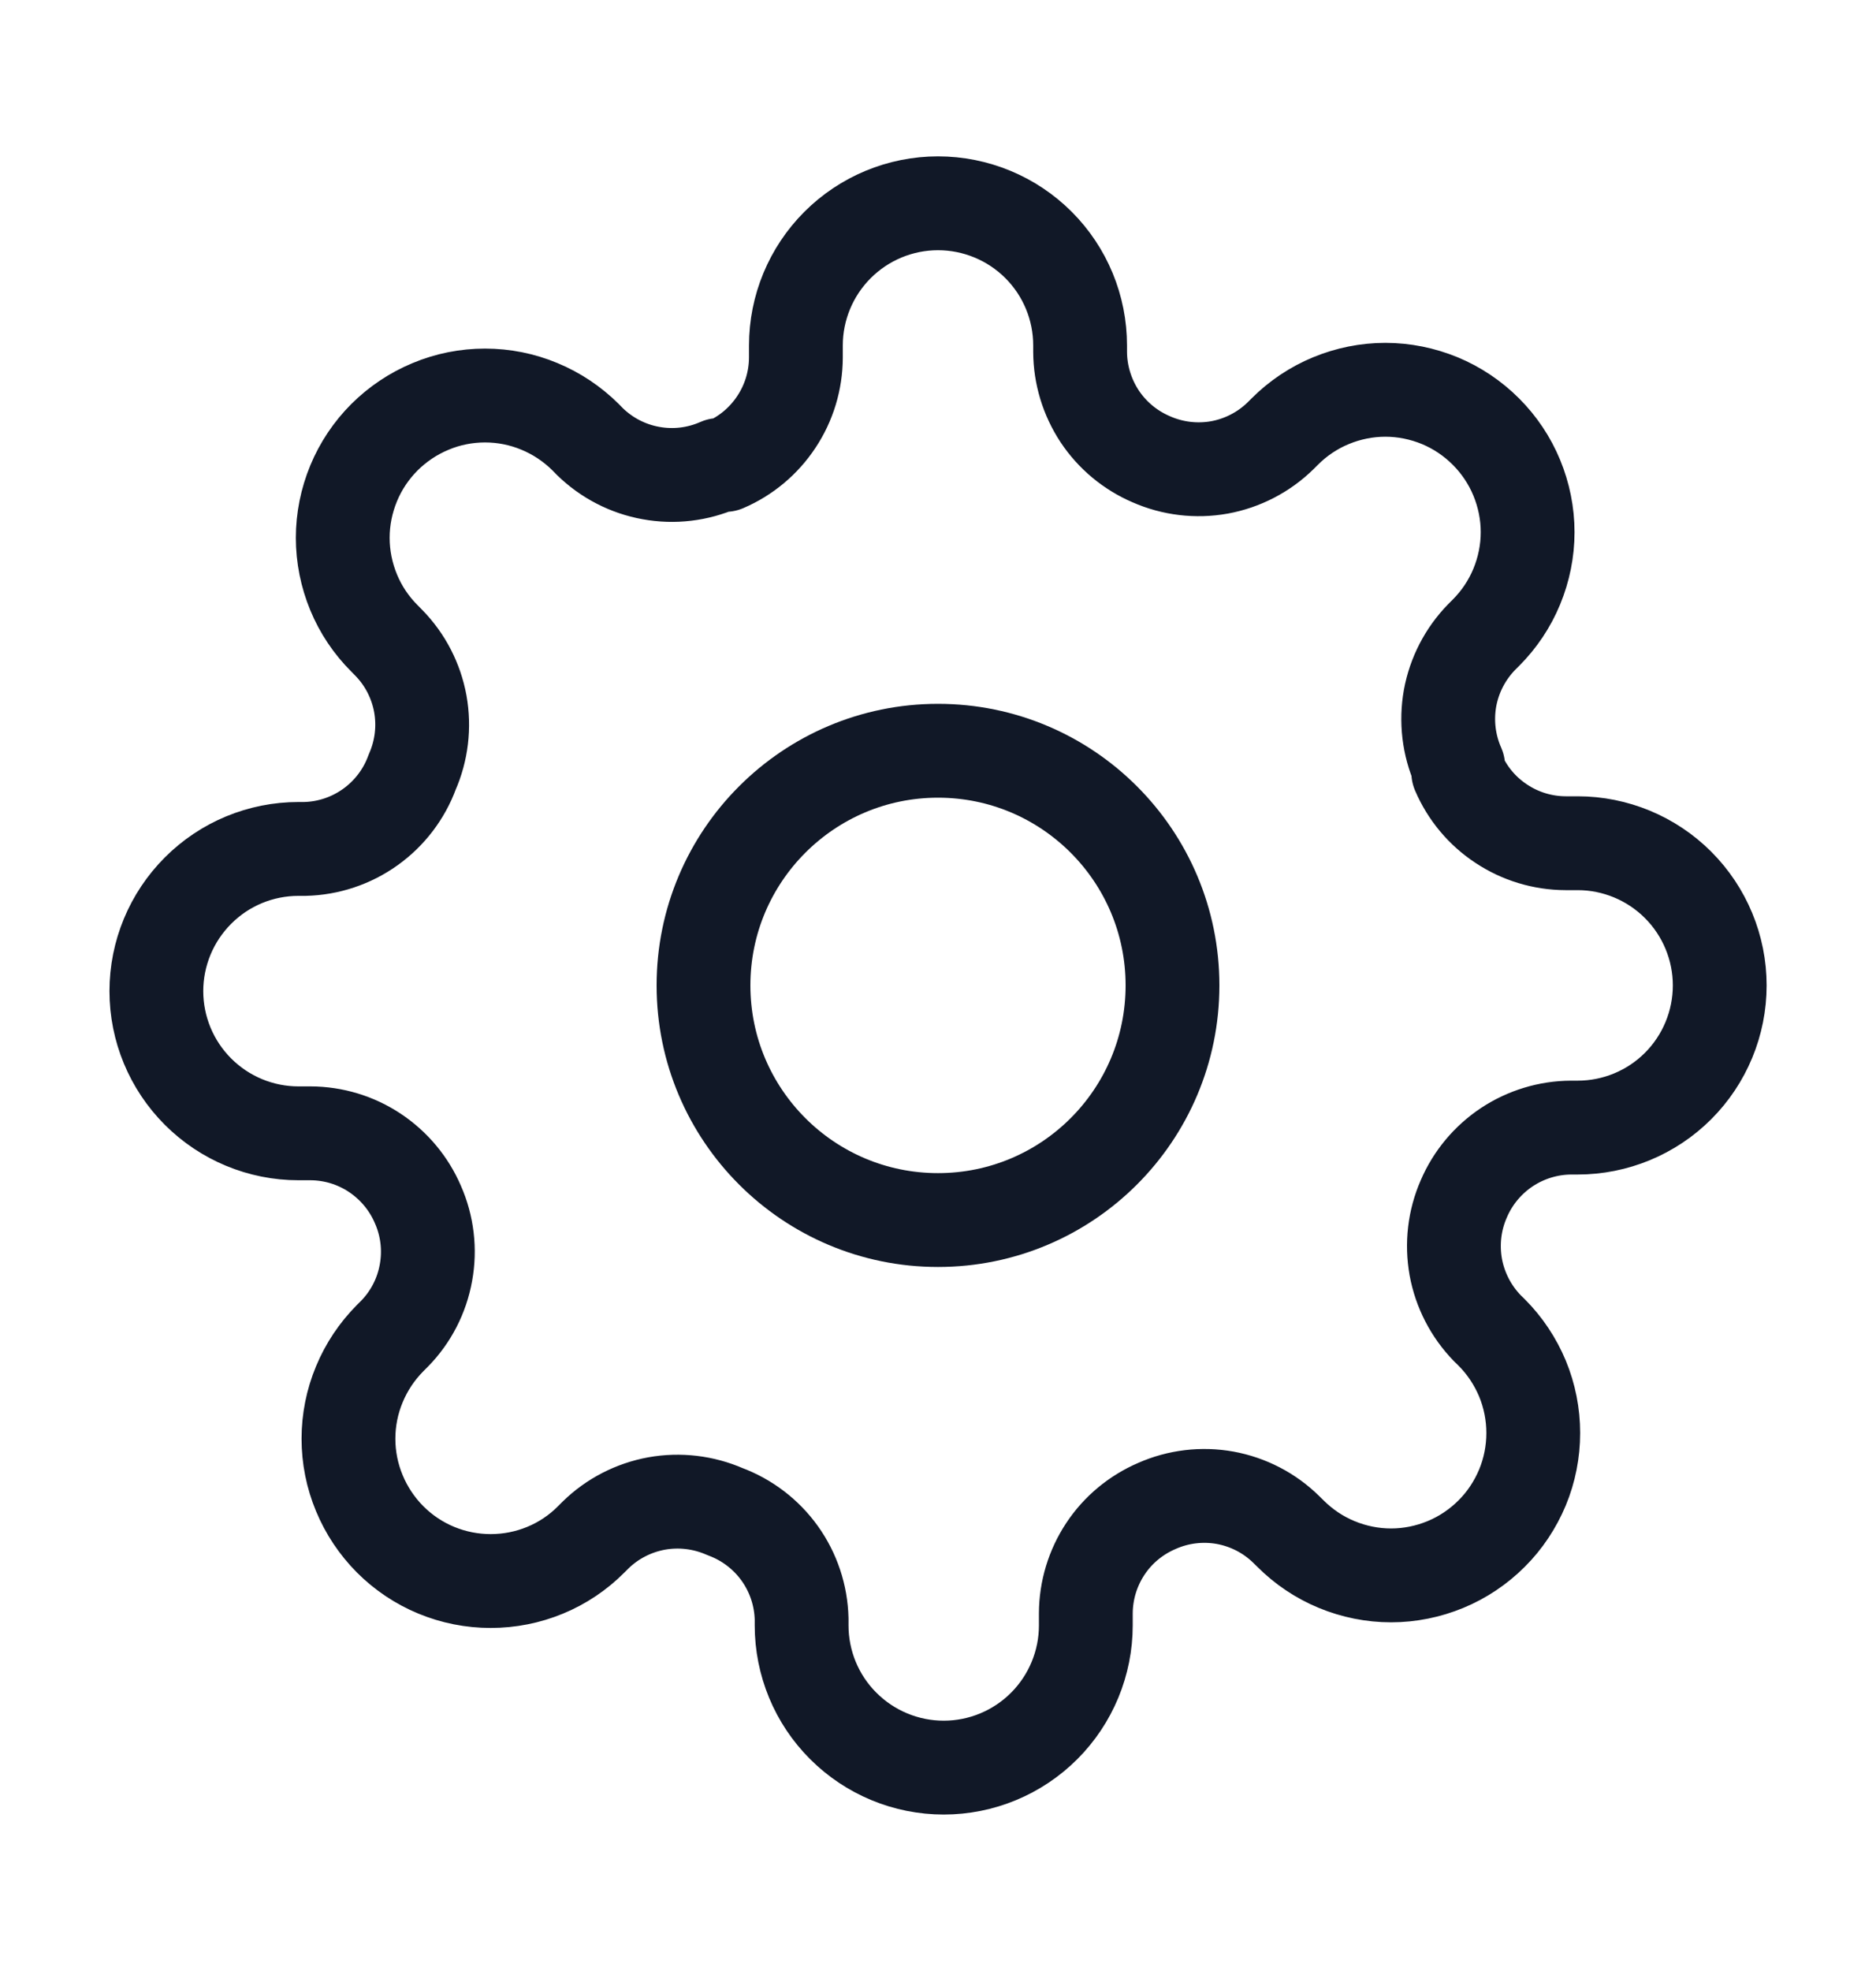 <svg width="20" height="21" viewBox="0 0 20 21" fill="none" xmlns="http://www.w3.org/2000/svg">
<path d="M10 12.999C11.381 12.999 12.5 11.88 12.5 10.499C12.5 9.119 11.381 7.999 10 7.999C8.62 7.999 7.5 9.119 7.5 10.499C7.5 11.88 8.62 12.999 10 12.999Z" stroke="#111827" stroke-linecap="round" stroke-linejoin="round"/>
<path d="M15.606 12.772C15.505 13.001 15.476 13.254 15.52 13.5C15.565 13.745 15.682 13.972 15.856 14.151L15.902 14.196C16.043 14.337 16.154 14.504 16.231 14.688C16.307 14.872 16.346 15.069 16.346 15.268C16.346 15.467 16.307 15.665 16.231 15.848C16.154 16.032 16.043 16.2 15.902 16.34C15.761 16.481 15.594 16.593 15.41 16.669C15.226 16.745 15.029 16.785 14.83 16.785C14.631 16.785 14.434 16.745 14.25 16.669C14.066 16.593 13.899 16.481 13.758 16.34L13.712 16.295C13.534 16.12 13.307 16.003 13.061 15.958C12.816 15.914 12.562 15.944 12.334 16.045C12.11 16.141 11.918 16.3 11.784 16.503C11.649 16.707 11.577 16.945 11.576 17.189V17.317C11.576 17.719 11.416 18.105 11.132 18.389C10.848 18.673 10.463 18.833 10.061 18.833C9.659 18.833 9.274 18.673 8.99 18.389C8.705 18.105 8.546 17.719 8.546 17.317V17.249C8.54 16.999 8.459 16.755 8.313 16.551C8.167 16.347 7.963 16.192 7.728 16.105C7.499 16.005 7.246 15.975 7 16.019C6.754 16.064 6.527 16.181 6.349 16.355L6.303 16.401C6.163 16.542 5.996 16.654 5.812 16.73C5.628 16.806 5.431 16.845 5.231 16.845C5.032 16.845 4.835 16.806 4.651 16.73C4.467 16.654 4.3 16.542 4.159 16.401C4.019 16.26 3.907 16.093 3.831 15.909C3.754 15.725 3.715 15.528 3.715 15.329C3.715 15.13 3.754 14.933 3.831 14.749C3.907 14.565 4.019 14.398 4.159 14.257L4.205 14.211C4.38 14.033 4.497 13.806 4.541 13.56C4.586 13.315 4.556 13.061 4.455 12.833C4.359 12.609 4.199 12.418 3.996 12.283C3.793 12.148 3.555 12.076 3.311 12.075H3.182C2.78 12.075 2.395 11.915 2.111 11.631C1.827 11.347 1.667 10.962 1.667 10.56C1.667 10.158 1.827 9.773 2.111 9.489C2.395 9.204 2.78 9.045 3.182 9.045H3.25C3.501 9.039 3.744 8.958 3.948 8.812C4.152 8.666 4.308 8.462 4.394 8.227C4.495 7.998 4.525 7.745 4.481 7.499C4.436 7.253 4.319 7.026 4.144 6.848L4.099 6.802C3.958 6.662 3.846 6.495 3.77 6.311C3.694 6.127 3.654 5.93 3.654 5.73C3.654 5.531 3.694 5.334 3.77 5.15C3.846 4.966 3.958 4.799 4.099 4.658C4.24 4.518 4.407 4.406 4.591 4.33C4.774 4.253 4.972 4.214 5.171 4.214C5.37 4.214 5.567 4.253 5.751 4.33C5.935 4.406 6.102 4.518 6.243 4.658L6.288 4.704C6.467 4.879 6.694 4.996 6.939 5.04C7.185 5.085 7.438 5.055 7.667 4.954H7.728C7.952 4.858 8.143 4.698 8.277 4.495C8.412 4.292 8.484 4.054 8.485 3.81V3.681C8.485 3.279 8.645 2.894 8.929 2.61C9.213 2.326 9.598 2.166 10 2.166C10.402 2.166 10.788 2.326 11.072 2.61C11.356 2.894 11.515 3.279 11.515 3.681V3.749C11.516 3.993 11.589 4.231 11.723 4.435C11.858 4.638 12.049 4.797 12.273 4.893C12.502 4.994 12.755 5.024 13.001 4.98C13.246 4.935 13.473 4.818 13.652 4.643L13.697 4.598C13.838 4.457 14.005 4.345 14.189 4.269C14.373 4.193 14.57 4.153 14.769 4.153C14.968 4.153 15.165 4.193 15.35 4.269C15.533 4.345 15.7 4.457 15.841 4.598C15.982 4.739 16.094 4.906 16.17 5.09C16.246 5.274 16.286 5.471 16.286 5.67C16.286 5.869 16.246 6.066 16.17 6.25C16.094 6.434 15.982 6.601 15.841 6.742L15.796 6.787C15.621 6.966 15.504 7.193 15.459 7.438C15.415 7.684 15.445 7.938 15.546 8.166V8.227C15.642 8.451 15.801 8.642 16.005 8.776C16.208 8.911 16.446 8.983 16.69 8.984H16.819C17.22 8.984 17.606 9.144 17.89 9.428C18.174 9.712 18.334 10.098 18.334 10.499C18.334 10.901 18.174 11.287 17.89 11.571C17.606 11.855 17.22 12.014 16.819 12.014H16.75C16.506 12.015 16.268 12.088 16.065 12.222C15.862 12.357 15.702 12.548 15.606 12.772Z" stroke="#111827" stroke-linecap="round" stroke-linejoin="round"/>
</svg>
